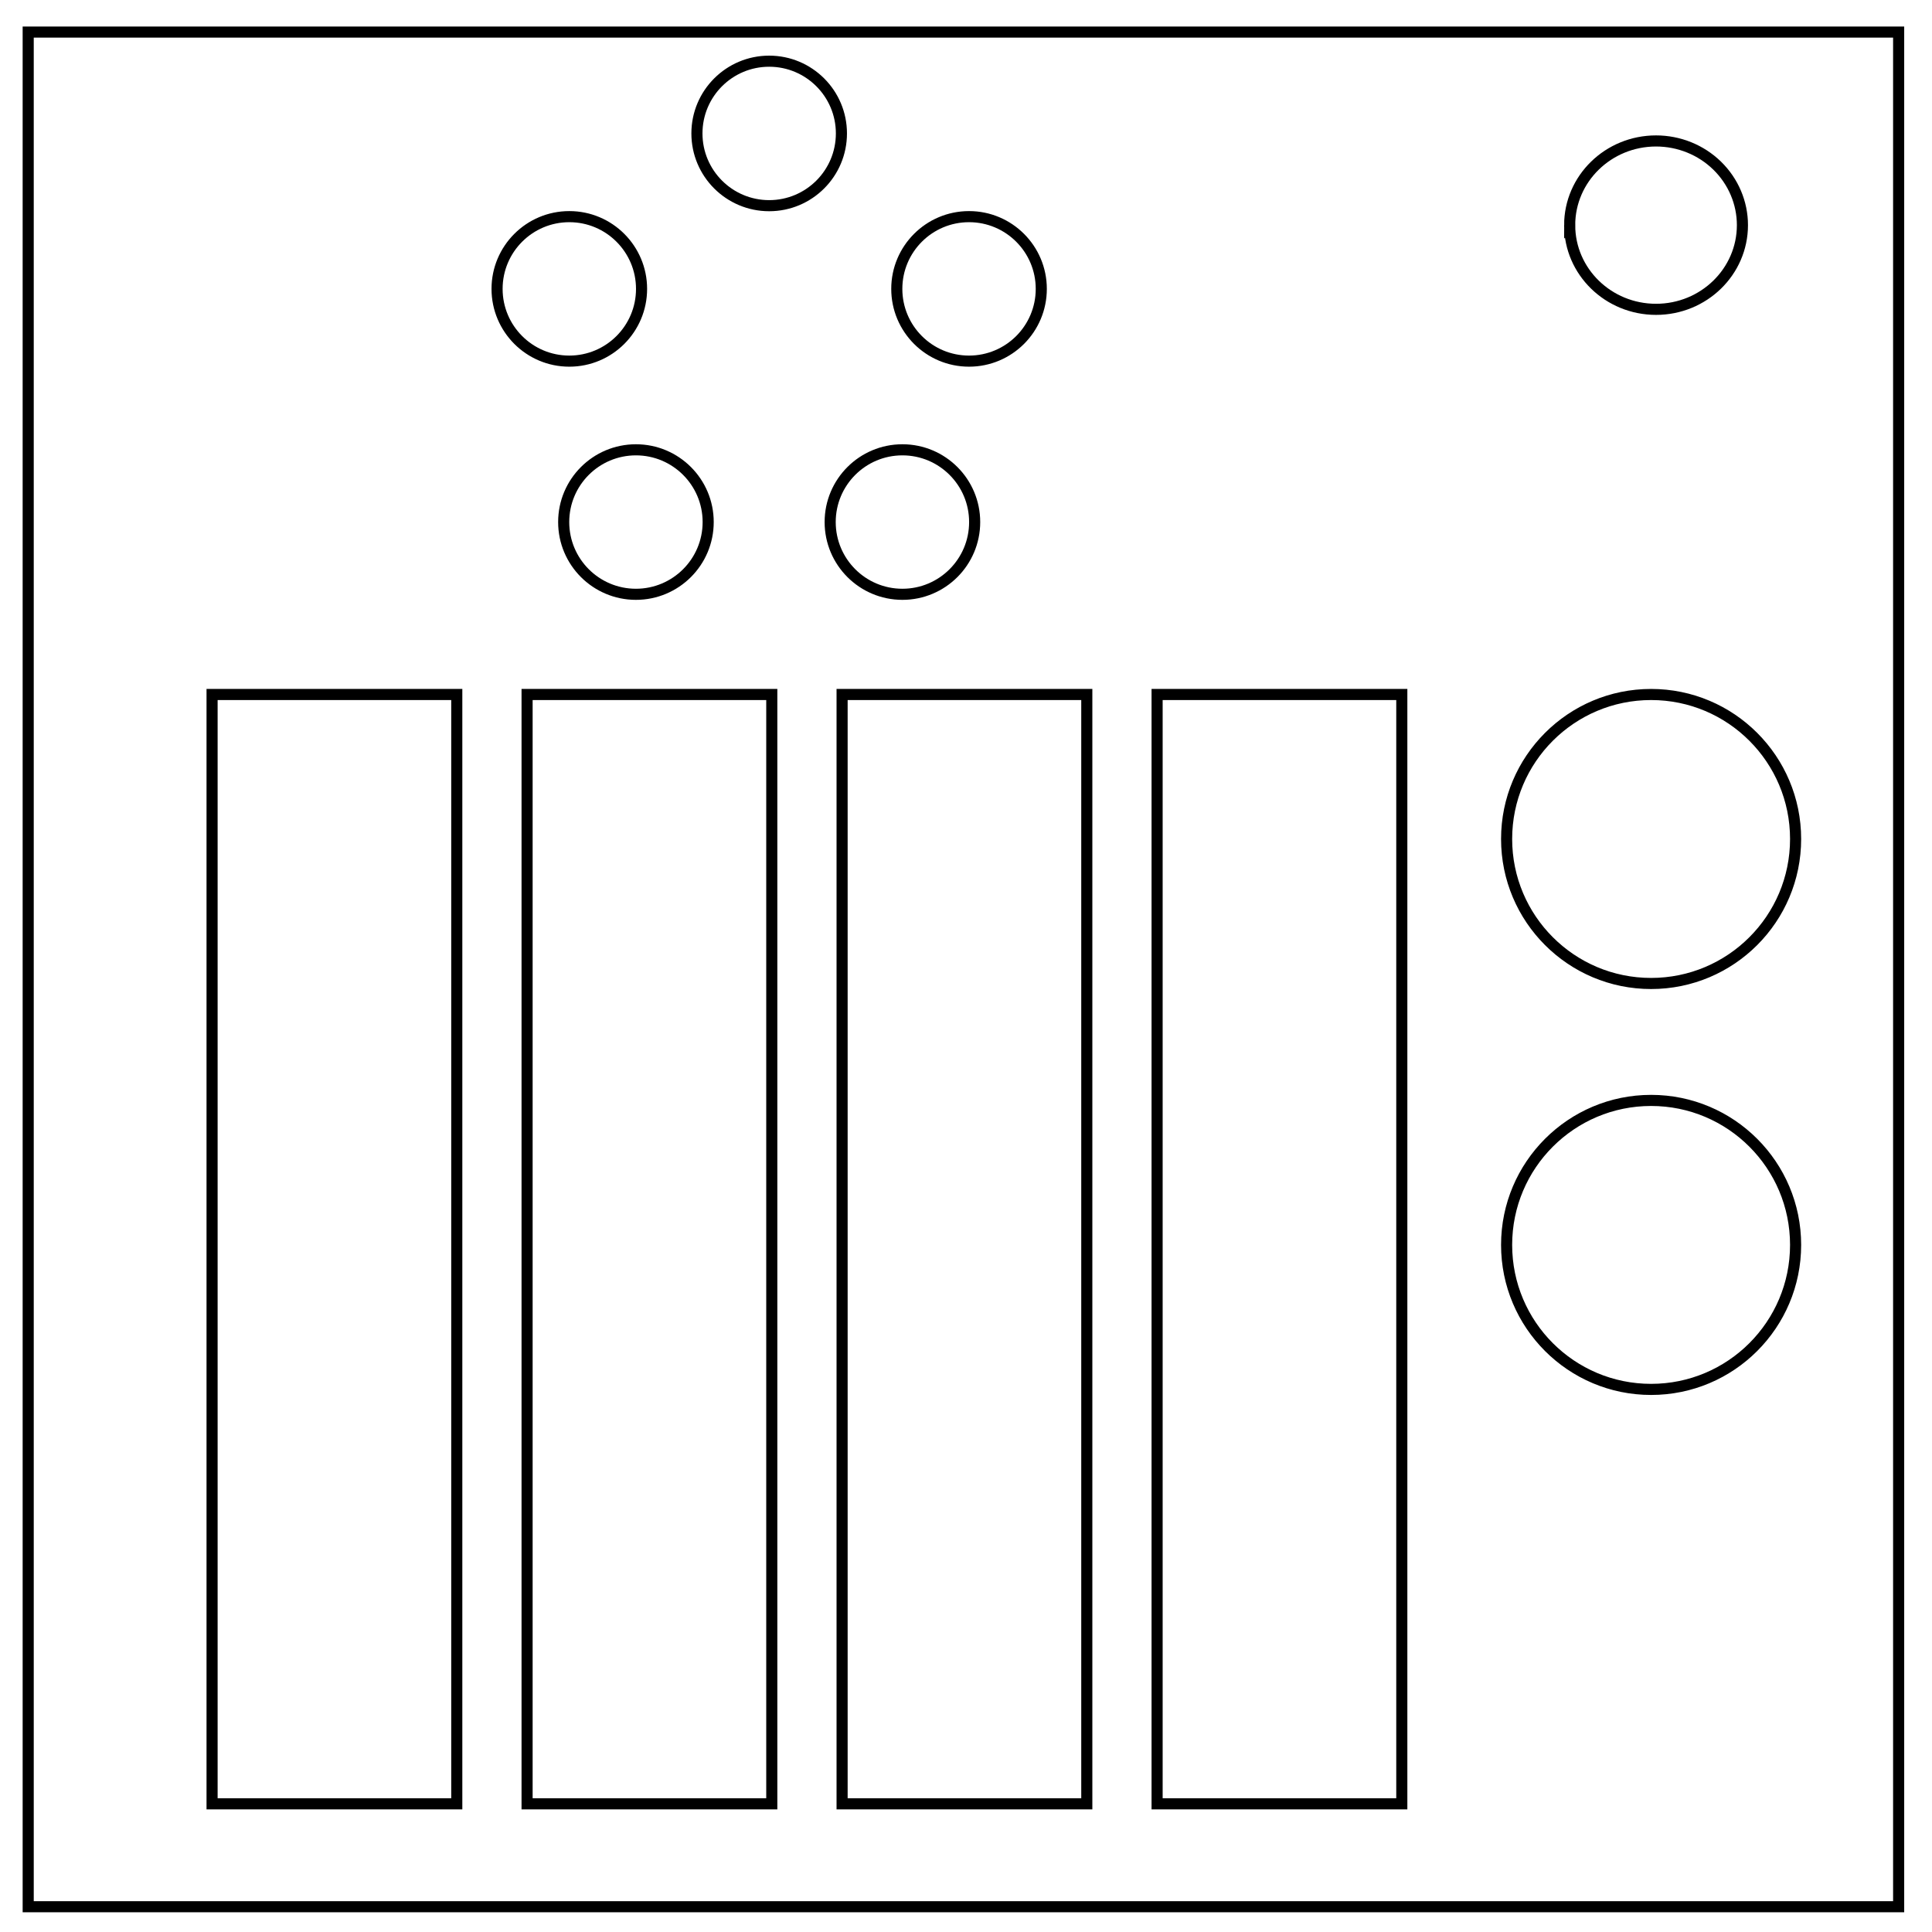 <svg xmlns="http://www.w3.org/2000/svg" viewBox="0 0 348 348" fill="none"><path d="M5.079 5.776h336.913v337.67H5.08z" stroke-width="2" stroke="#000"/><path d="M282.734 40.554c0-8.376 6.966-15.165 15.56-15.165 4.126 0 8.084 1.597 11.001 4.441 2.918 2.844 4.558 6.702 4.558 10.724 0 8.376-6.966 15.165-15.56 15.165-8.593 0-15.559-6.79-15.559-15.165z" stroke-width="2" stroke="#000"/><path stroke="#000" stroke-width="1.999" d="M38.2 125.095h44.077v199.817H38.2zM94.941 125.095h44.077v199.817H94.941zM151.682 125.095h44.077v199.817h-44.077zM208.422 125.095h44.077v199.817h-44.077z"/><circle cx="297.404" cy="151.122" r="26.027" stroke="#000" stroke-width="1.999"/><circle cx="297.404" cy="224.239" r="26.027" stroke="#000" stroke-width="1.999"/><circle cx="162.547" cy="94.035" r="13.013" stroke="#000" stroke-width="1.999"/><circle r="13.013" cy="94.035" cx="114.547" stroke="#000" stroke-width="1.999"/><circle cx="102.547" cy="52.035" r="13.013" stroke="#000" stroke-width="1.999"/><circle r="13.013" cy="52.035" cx="174.547" stroke="#000" stroke-width="1.999"/><circle cx="138.547" cy="24.035" r="13.013" stroke="#000" stroke-width="1.999"/></svg>